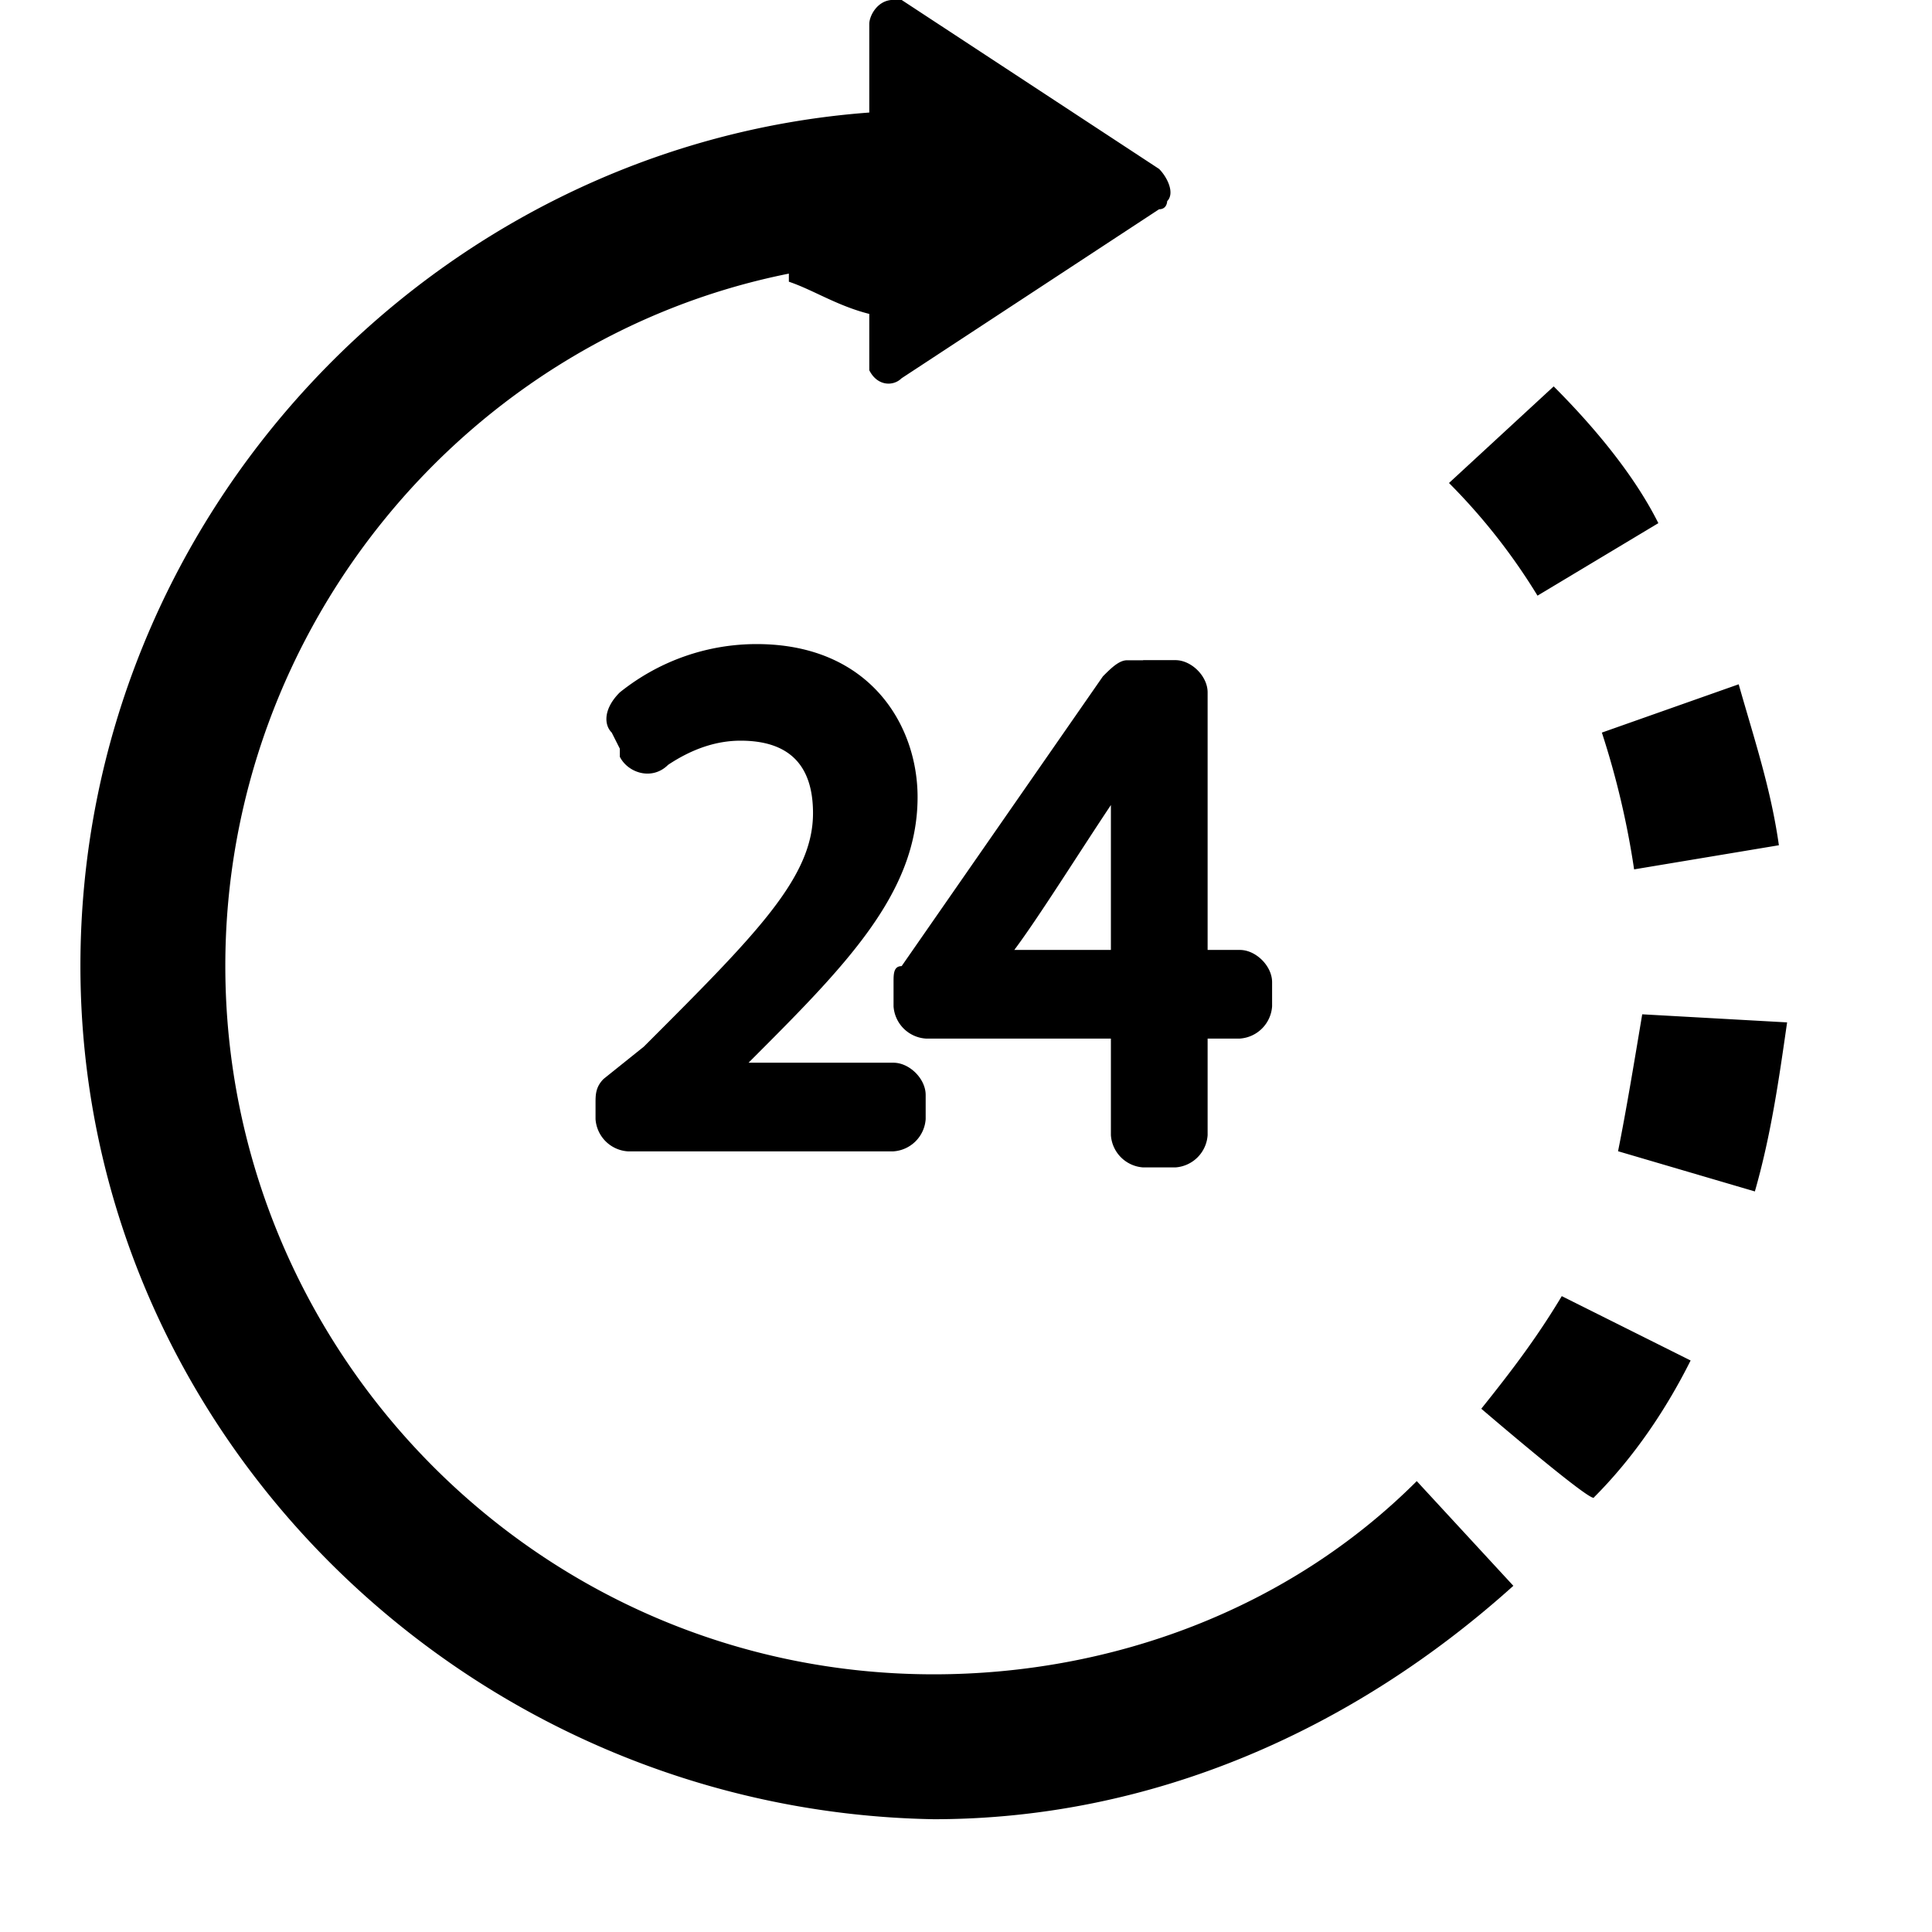 <svg xmlns="http://www.w3.org/2000/svg" width="16" height="16" viewBox="0 0 16 16"><title>allday</title><path d="M7.2 2.6c-.267-.067-.467-.2-.667-.267v-.067c-2.667.533-4.667 2.933-4.667 5.733 0 3.2 2.6 5.867 5.867 5.867 1.467 0 2.933-.533 4-1.6l.8.867c-1.333 1.2-3 1.933-4.8 1.933-3.867-.067-7.067-3.2-7.067-7.067 0-3.733 2.933-6.8 6.533-7.067V.199c0-.067.067-.2.2-.2h.067l2.133 1.4c.067.067.133.2.067.267 0 0 0 .067-.067.067l-2.133 1.4c-.067.067-.2.067-.267-.067V2.6zM5.333 8.667c.933-.933 1.4-1.4 1.4-1.933 0-.4-.2-.6-.6-.6-.2 0-.4.067-.6.2-.133.133-.333.067-.4-.067V6.2l-.067-.133c-.067-.067-.067-.2.067-.333.333-.267.733-.4 1.133-.4.933 0 1.333.667 1.333 1.267 0 .8-.6 1.4-1.4 2.2h1.2c.133 0 .267.133.267.267v.2a.287.287 0 0 1-.267.267h-2.2a.287.287 0 0 1-.267-.267v-.133c0-.067 0-.133.067-.2l.333-.267zm4.134-3.2h.267c.133 0 .267.133.267.267v2.133h.267c.133 0 .267.133.267.267v.2a.287.287 0 0 1-.267.267h-.267v.8a.287.287 0 0 1-.267.267h-.267a.287.287 0 0 1-.267-.267v-.8H7.667a.287.287 0 0 1-.267-.267v-.2c0-.067 0-.133.067-.133l1.667-2.4c.067-.067.133-.133.2-.133h.133zm-.267 2.4v-1.2c-.267.4-.6.933-.8 1.2h.8zm4.533-3.534l-1 .6A5.047 5.047 0 0 0 12 4l.867-.8c.333.333.667.733.867 1.133zm-.2 2.867a6.937 6.937 0 0 0-.267-1.133l1.133-.4c.133.467.267.867.333 1.333l-1.2.2zm-1.266 4.467c.267-.333.467-.6.667-.933l1.067.533c-.2.4-.467.8-.8 1.133 0 .067-.933-.733-.933-.733zM13.6 8.4l1.2.067c-.067.467-.133.933-.267 1.4L13.4 9.534c.067-.333.133-.733.2-1.133z"/></svg>